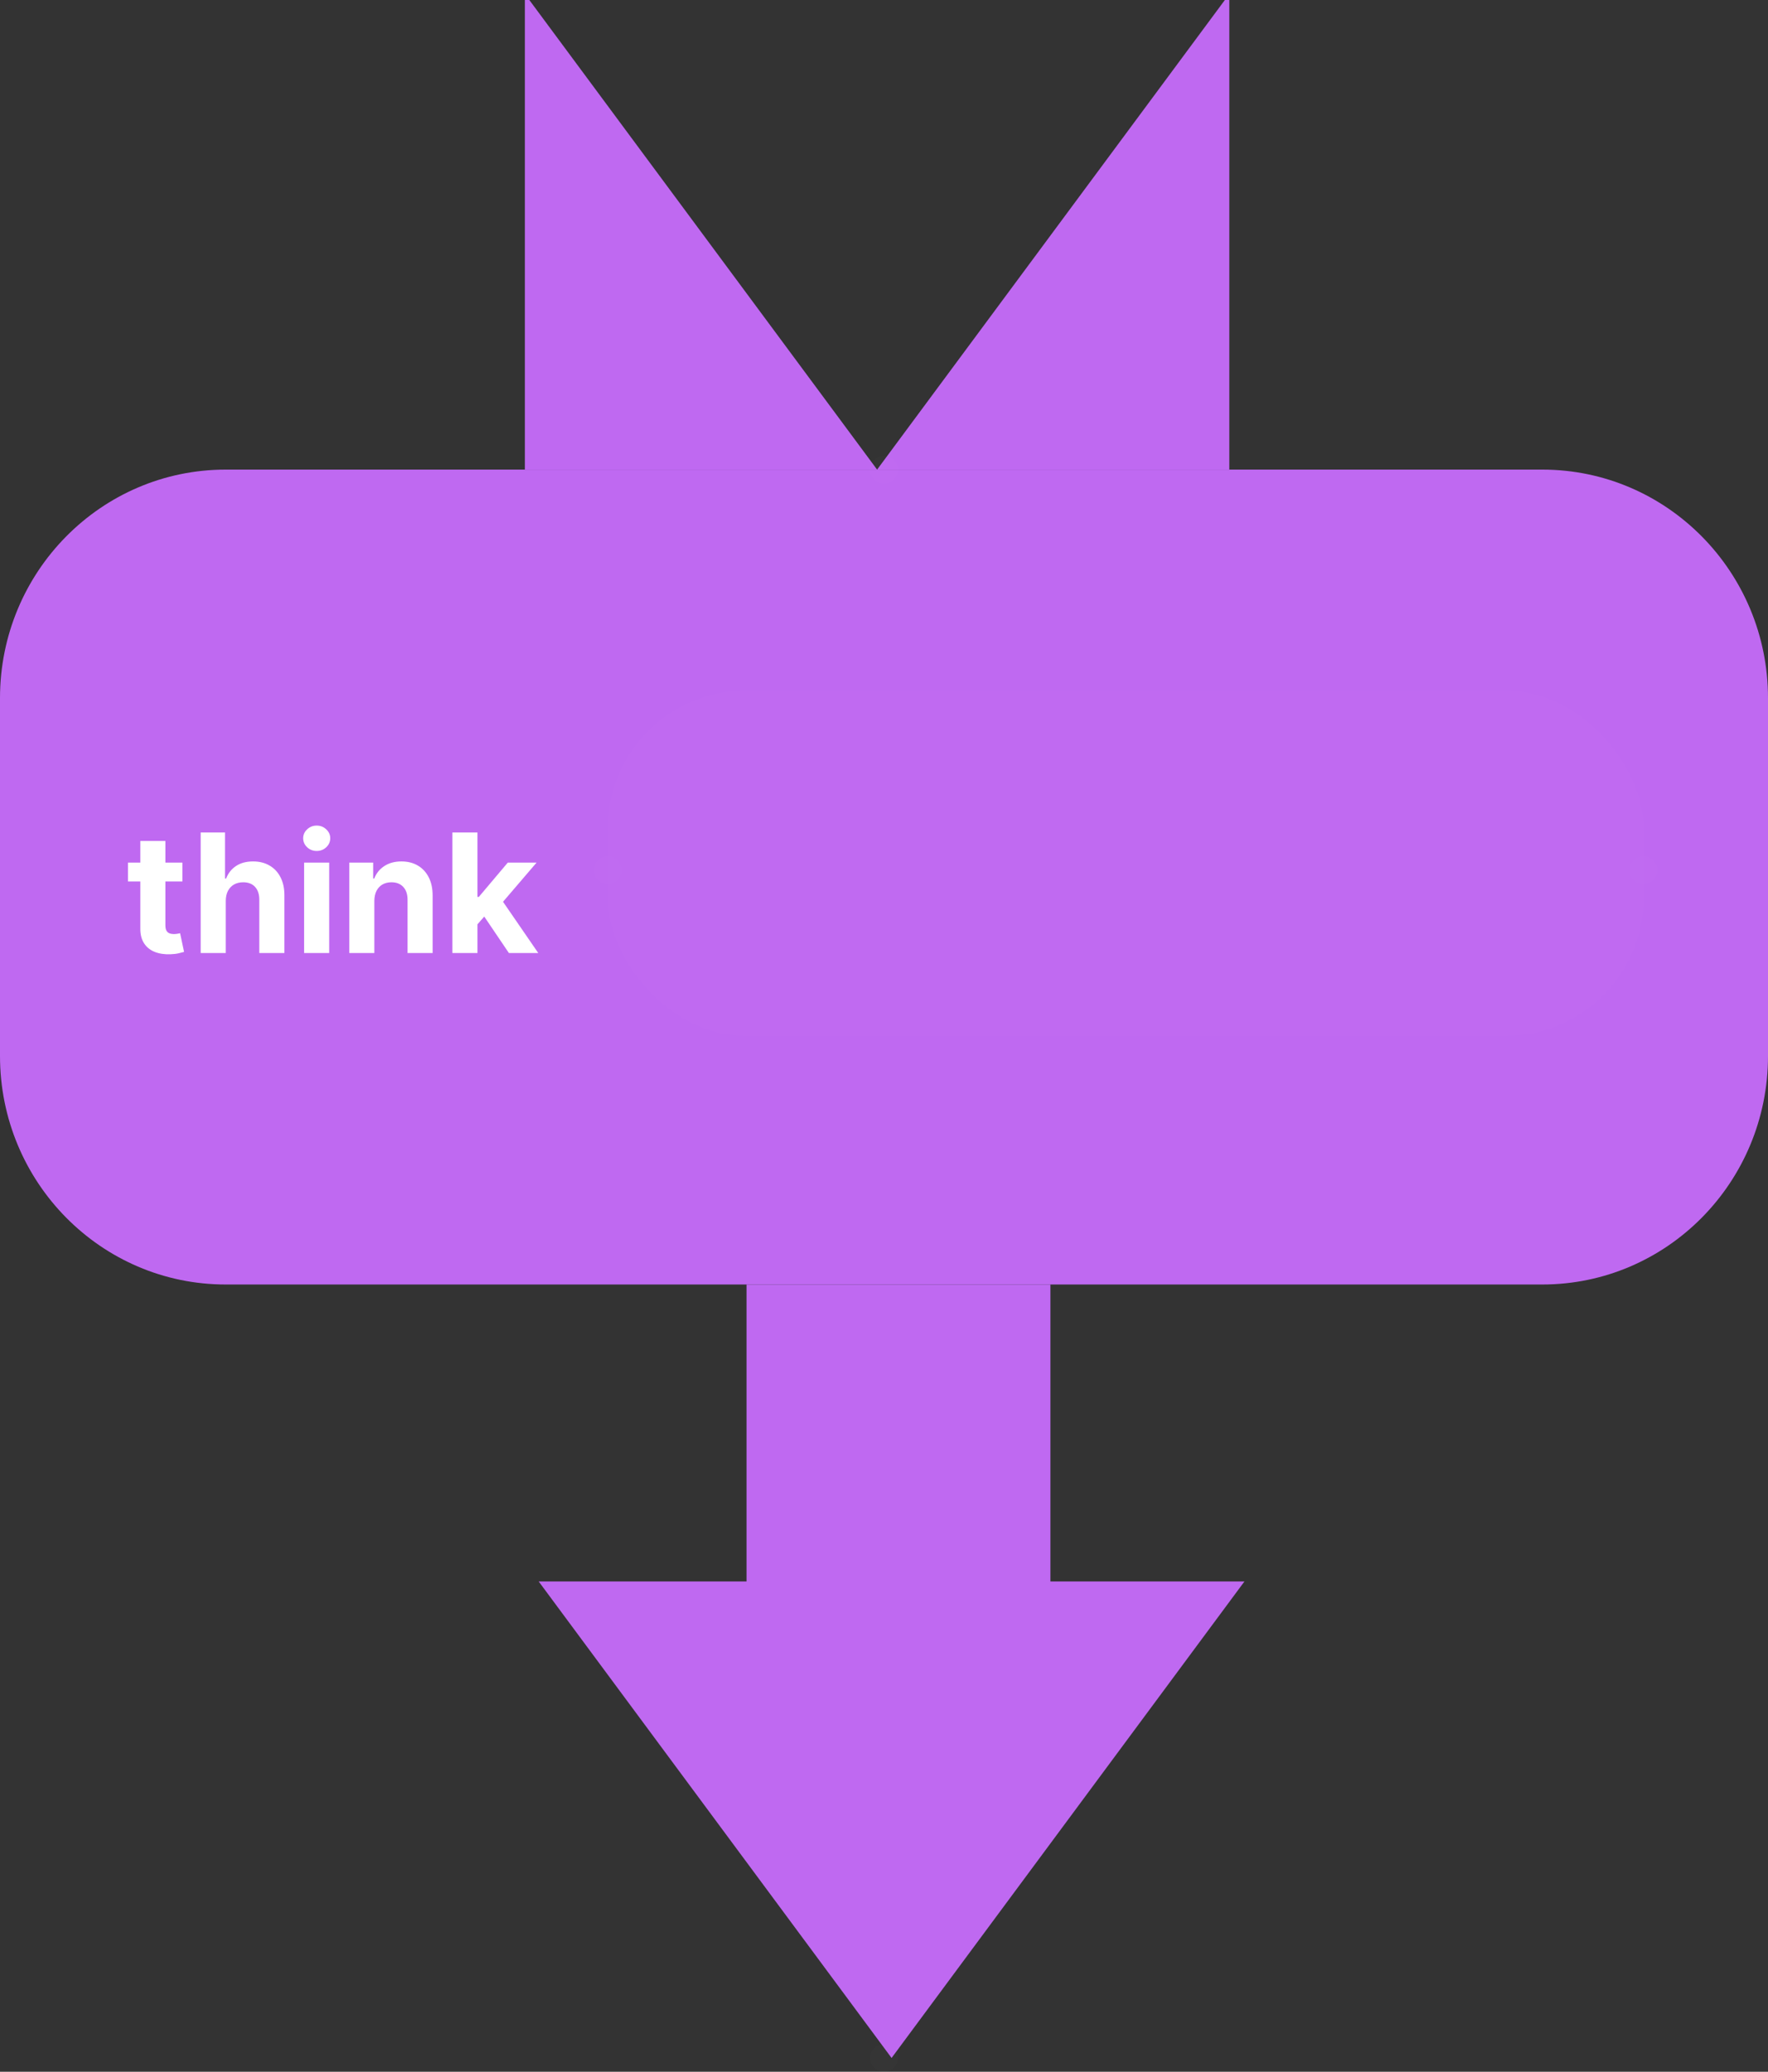 <svg width="128" height="150" viewBox="0 0 128 150" fill="none" xmlns="http://www.w3.org/2000/svg">
<rect x="0" y="0" width="128" height="150" fill="#333333" stroke="none"/>
<g id="think">
<circle id="anchor:next" opacity="0.01" cx="64" cy="149" r="1" fill="#D9D9D9"/>
<g id="arrowHead">
<path id="tip" d="M64.548 149L90.096 114.5H39L64.548 149Z" fill="#BF69F1"/>
<path id="shaft" d="M76.048 93H54.048V115H76.048V93Z" fill="#BF69F1"/>
</g>
<path id="bodyStretch" d="M0 50.542C0 41.406 7.316 34 16.34 34H111.66C120.684 34 128 41.406 128 50.542V76.458C128 85.594 120.684 93 111.66 93H16.34C7.316 93 0 85.594 0 76.458V50.542Z" fill="#BF69F1"/>
<g id="capTop">
<path d="M63.5 34H38V0H38.322L63.5 34Z" fill="#BF69F1"/>
<path d="M89 34H63.5L88.678 0H89V34Z" fill="#BF69F1"/>
</g>
<circle id="anchor:prev" opacity="0.01" cx="64" cy="34" r="1" fill="#D9D9D9"/>
<g id="input:value">
<rect id="box" opacity="0.01" x="44" y="50" width="75" height="25" rx="10" fill="#D9D9D9"/>
<circle id="anchor-input:value-right" opacity="0.01" cx="119" cy="63" r="1" fill="#D9D9D9"/>
<circle id="anchor-input:value-left" opacity="0.01" cx="44" cy="63" r="1" fill="#D9D9D9"/>
</g>
<path id="text" d="M13.206 62.455V63.818H9.264V62.455H13.206ZM10.159 60.886H11.974V66.989C11.974 67.156 12 67.287 12.051 67.381C12.102 67.472 12.173 67.535 12.264 67.572C12.358 67.609 12.466 67.628 12.588 67.628C12.673 67.628 12.758 67.621 12.844 67.606C12.929 67.59 12.994 67.577 13.04 67.568L13.325 68.919C13.234 68.947 13.107 68.98 12.942 69.017C12.777 69.057 12.577 69.081 12.341 69.09C11.903 69.106 11.52 69.048 11.19 68.915C10.864 68.781 10.609 68.574 10.428 68.293C10.246 68.011 10.156 67.656 10.159 67.227V60.886ZM16.345 65.216V69H14.529V60.273H16.293V63.609H16.37C16.518 63.223 16.756 62.92 17.086 62.702C17.416 62.48 17.829 62.369 18.326 62.369C18.78 62.369 19.177 62.469 19.515 62.668C19.856 62.864 20.12 63.146 20.308 63.516C20.498 63.882 20.592 64.321 20.589 64.832V69H18.773V65.156C18.776 64.753 18.674 64.439 18.467 64.215C18.262 63.99 17.975 63.878 17.606 63.878C17.359 63.878 17.14 63.93 16.95 64.035C16.762 64.141 16.614 64.294 16.506 64.496C16.401 64.695 16.347 64.935 16.345 65.216ZM22.017 69V62.455H23.833V69H22.017ZM22.929 61.611C22.659 61.611 22.428 61.521 22.235 61.342C22.044 61.16 21.949 60.943 21.949 60.69C21.949 60.44 22.044 60.226 22.235 60.047C22.428 59.865 22.659 59.774 22.929 59.774C23.199 59.774 23.429 59.865 23.62 60.047C23.813 60.226 23.909 60.44 23.909 60.69C23.909 60.943 23.813 61.16 23.62 61.342C23.429 61.521 23.199 61.611 22.929 61.611ZM27.102 65.216V69H25.287V62.455H27.017V63.609H27.094C27.239 63.229 27.482 62.928 27.822 62.706C28.163 62.481 28.577 62.369 29.062 62.369C29.517 62.369 29.913 62.469 30.251 62.668C30.59 62.867 30.852 63.151 31.04 63.52C31.227 63.886 31.321 64.324 31.321 64.832V69H29.506V65.156C29.509 64.756 29.406 64.443 29.199 64.219C28.991 63.992 28.706 63.878 28.342 63.878C28.098 63.878 27.882 63.93 27.695 64.035C27.51 64.141 27.365 64.294 27.26 64.496C27.158 64.695 27.105 64.935 27.102 65.216ZM34.397 67.117L34.401 64.939H34.665L36.762 62.455H38.846L36.029 65.744H35.598L34.397 67.117ZM32.752 69V60.273H34.567V69H32.752ZM36.843 69L34.916 66.149L36.127 64.867L38.969 69H36.843Z" fill="white"/>
</g>
</svg>
